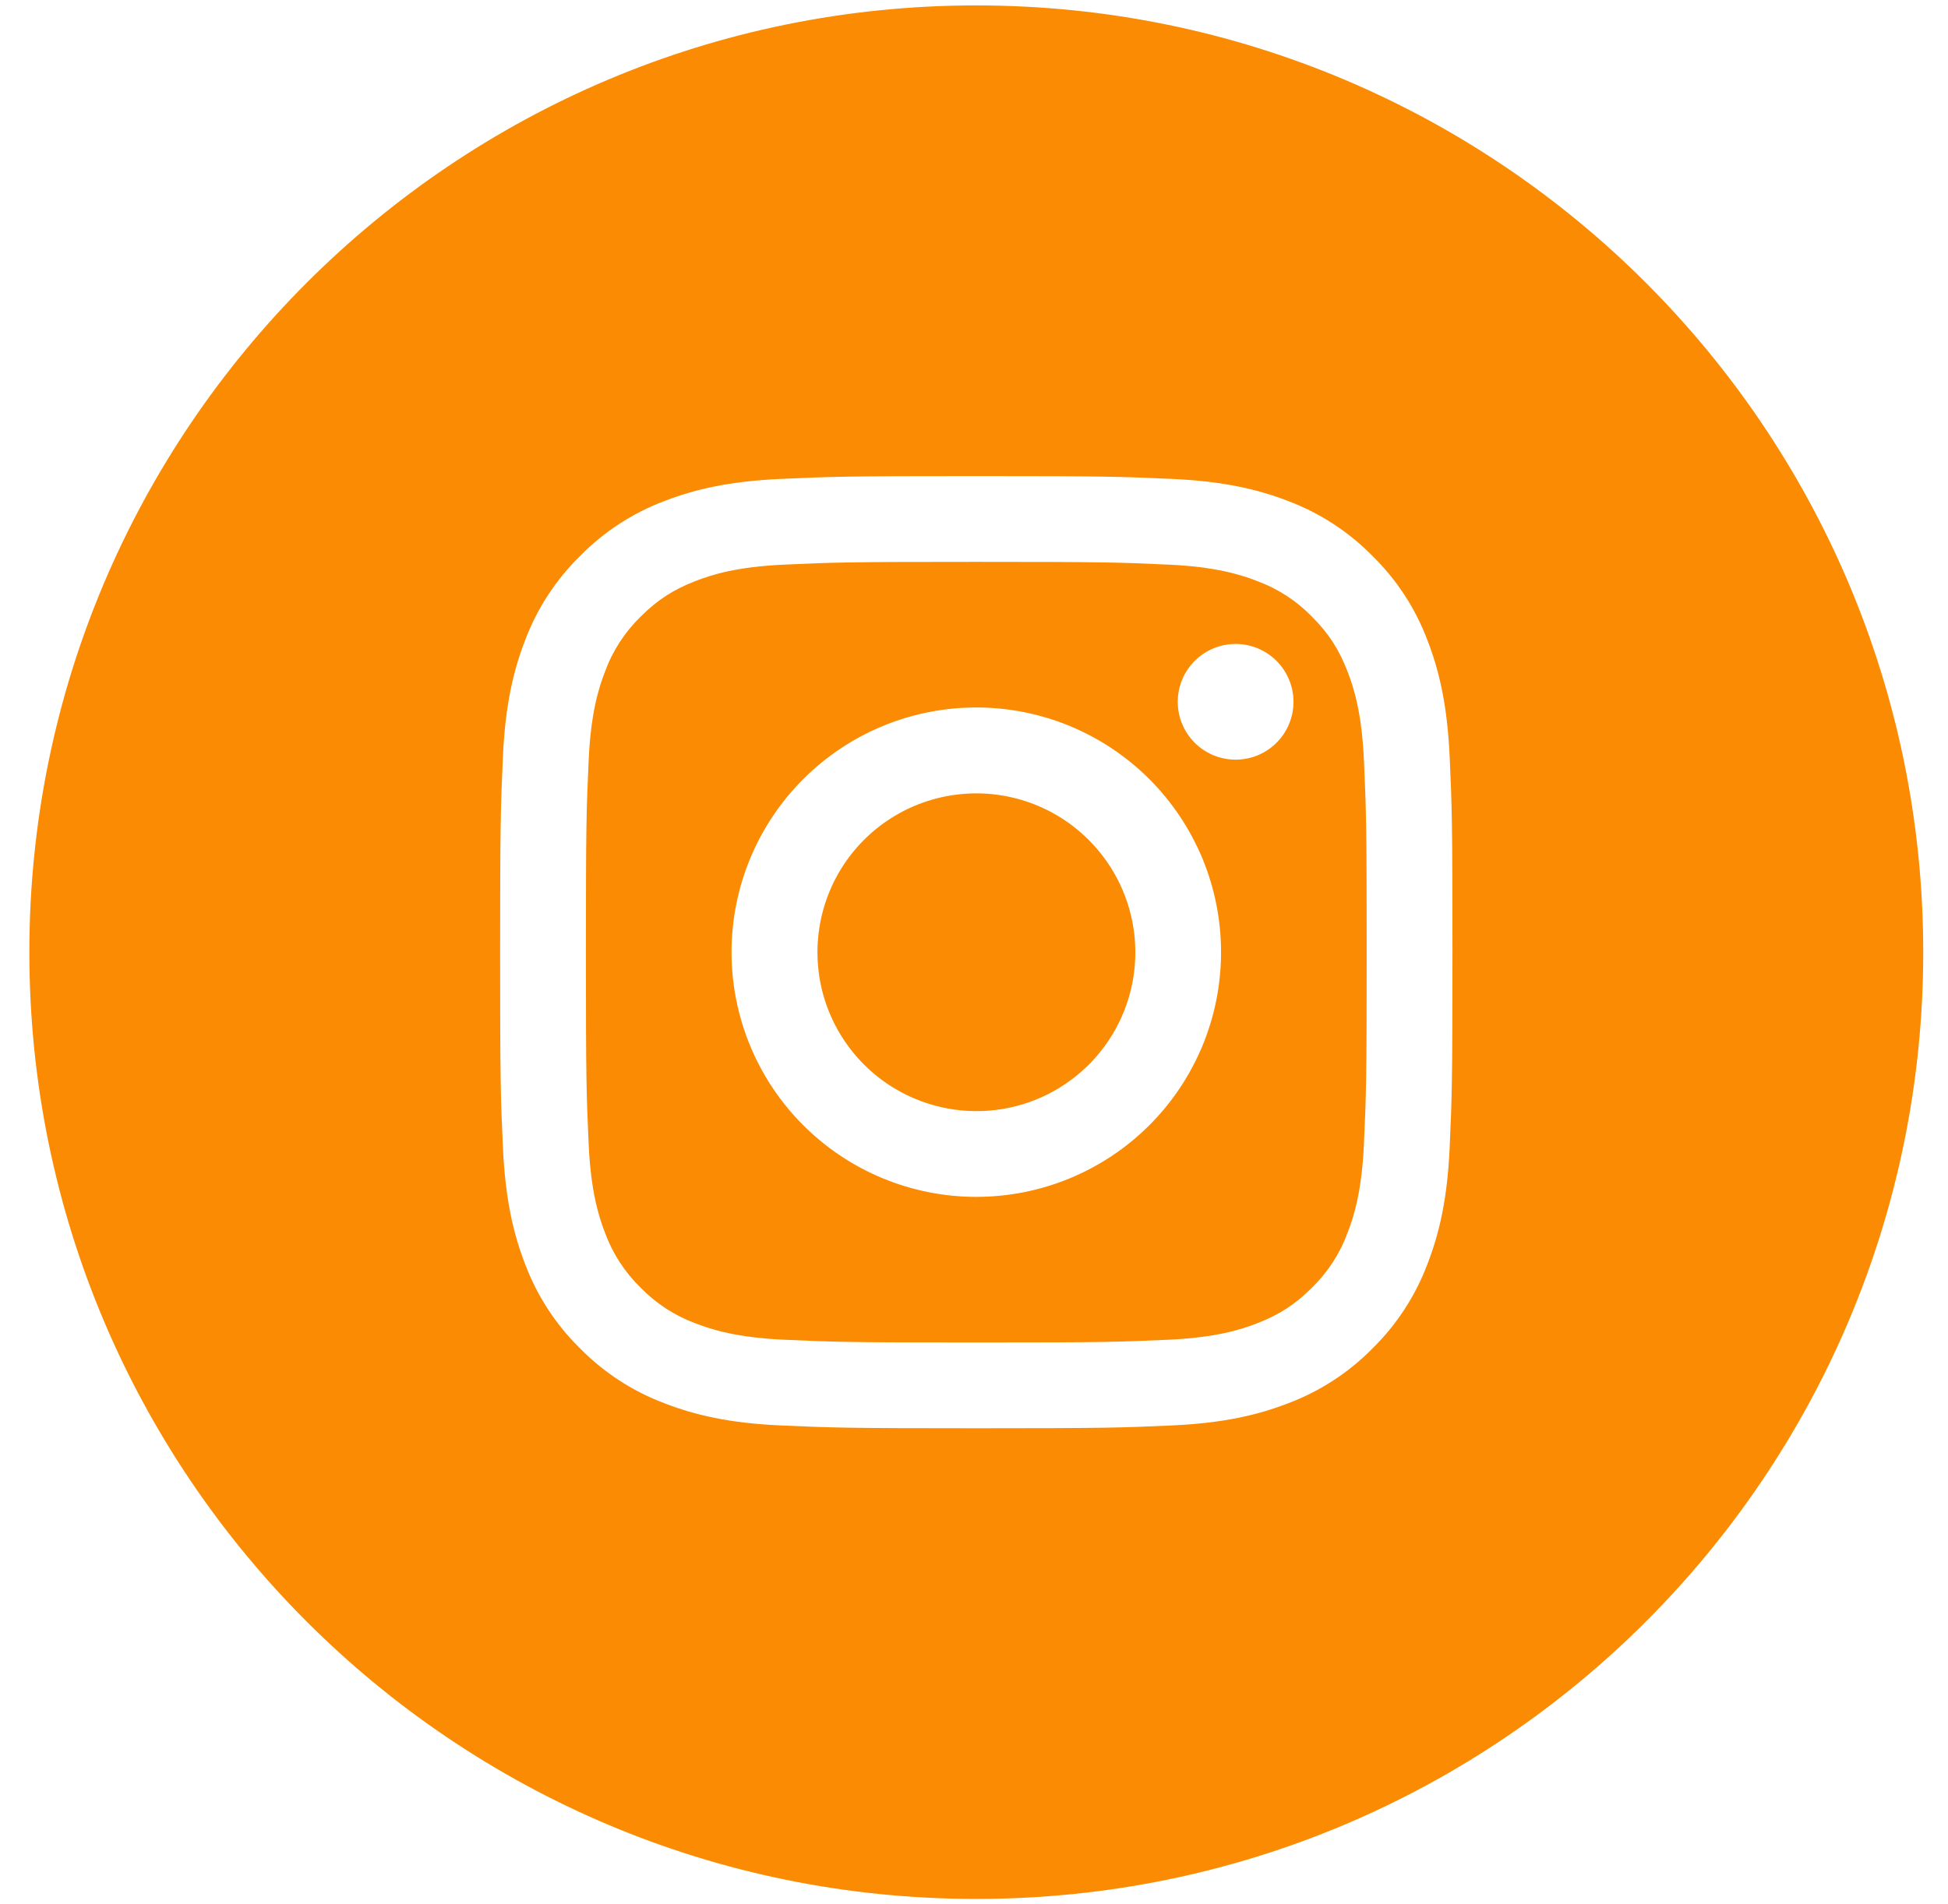 <svg width="45" height="44" viewBox="0 0 45 44" fill="none" xmlns="http://www.w3.org/2000/svg">
<path fill-rule="evenodd" clip-rule="evenodd" d="M0.678 22C0.678 9.92 10.473 0.125 22.553 0.125C34.633 0.125 44.428 9.92 44.428 22C44.428 34.08 34.633 43.875 22.553 43.875C10.473 43.875 0.678 34.08 0.678 22ZM22.553 11C19.565 11 19.191 11.012 18.018 11.066H18.017C16.847 11.12 16.047 11.306 15.347 11.577C14.614 11.853 13.949 12.287 13.4 12.846C12.84 13.395 12.407 14.06 12.13 14.794C11.859 15.494 11.672 16.294 11.619 17.466C11.566 18.638 11.553 19.012 11.553 22C11.553 24.987 11.565 25.361 11.619 26.536C11.673 27.706 11.859 28.506 12.13 29.206C12.406 29.94 12.839 30.605 13.399 31.154C13.949 31.713 14.614 32.146 15.348 32.422C16.048 32.694 16.848 32.881 18.018 32.934C19.191 32.987 19.565 33 22.553 33C25.541 33 25.915 32.988 27.089 32.934C28.259 32.88 29.059 32.694 29.759 32.422C30.492 32.146 31.157 31.714 31.707 31.154C32.266 30.604 32.699 29.939 32.975 29.205C33.247 28.505 33.434 27.705 33.487 26.535C33.54 25.362 33.553 24.988 33.553 22C33.553 19.013 33.541 18.639 33.487 17.464C33.433 16.294 33.247 15.494 32.975 14.794C32.699 14.06 32.267 13.396 31.707 12.847C31.157 12.287 30.492 11.854 29.759 11.577C29.059 11.306 28.259 11.119 27.087 11.066C25.915 11.013 25.541 11 22.553 11ZM22.553 12.982C25.49 12.982 25.838 12.993 26.998 13.046C28.071 13.095 28.653 13.274 29.041 13.425C29.519 13.601 29.951 13.882 30.306 14.247C30.691 14.632 30.928 14.999 31.128 15.512C31.279 15.9 31.458 16.482 31.507 17.555C31.56 18.715 31.571 19.063 31.571 22C31.571 24.937 31.56 25.285 31.507 26.445C31.458 27.518 31.279 28.1 31.128 28.488C30.952 28.965 30.671 29.398 30.306 29.753C29.921 30.138 29.554 30.375 29.041 30.575C28.653 30.726 28.071 30.905 26.998 30.954C25.838 31.007 25.491 31.018 22.553 31.018C19.615 31.018 19.268 31.007 18.108 30.954C17.035 30.905 16.453 30.726 16.065 30.575C15.588 30.399 15.155 30.118 14.8 29.753C14.435 29.398 14.154 28.965 13.978 28.488C13.827 28.1 13.648 27.518 13.599 26.445C13.546 25.285 13.535 24.937 13.535 22C13.535 19.063 13.546 18.715 13.599 17.555C13.648 16.482 13.827 15.9 13.978 15.512C14.154 15.034 14.435 14.602 14.8 14.247C15.185 13.862 15.552 13.625 16.065 13.425C16.453 13.274 17.035 13.095 18.108 13.046C19.268 12.993 19.616 12.982 22.553 12.982ZM23.62 25.516C22.806 25.762 21.933 25.718 21.148 25.391C20.647 25.183 20.198 24.867 19.834 24.465C19.47 24.063 19.199 23.585 19.041 23.066C18.884 22.546 18.844 21.999 18.924 21.462C19.003 20.925 19.201 20.413 19.502 19.962C19.804 19.511 20.201 19.132 20.667 18.853C21.132 18.574 21.654 18.402 22.194 18.349C22.733 18.295 23.278 18.363 23.789 18.545C24.3 18.728 24.764 19.021 25.148 19.405C25.75 20.005 26.125 20.795 26.209 21.641C26.293 22.487 26.081 23.336 25.609 24.042C25.136 24.749 24.433 25.27 23.62 25.516ZM20.389 16.776C19.703 17.061 19.08 17.477 18.555 18.002C17.495 19.062 16.899 20.5 16.899 22C16.899 23.5 17.495 24.938 18.555 25.998C19.615 27.058 21.053 27.654 22.553 27.654C24.052 27.654 25.491 27.058 26.551 25.998C27.076 25.473 27.492 24.85 27.777 24.164C28.061 23.478 28.207 22.742 28.207 22C28.207 21.258 28.061 20.522 27.777 19.836C27.492 19.15 27.076 18.527 26.551 18.002C26.026 17.477 25.403 17.061 24.717 16.776C24.031 16.492 23.296 16.346 22.553 16.346C21.811 16.346 21.075 16.492 20.389 16.776ZM29.767 16.754C29.695 16.918 29.591 17.065 29.461 17.188C29.208 17.427 28.872 17.557 28.524 17.552C28.176 17.547 27.844 17.407 27.598 17.161C27.352 16.915 27.212 16.583 27.207 16.235C27.202 15.887 27.332 15.551 27.571 15.298C27.694 15.168 27.841 15.064 28.005 14.992C28.169 14.92 28.345 14.881 28.524 14.879C28.703 14.876 28.88 14.909 29.046 14.976C29.212 15.044 29.363 15.144 29.489 15.27C29.615 15.396 29.715 15.547 29.782 15.713C29.85 15.879 29.883 16.056 29.88 16.235C29.878 16.414 29.839 16.59 29.767 16.754Z" fill="#FA8B02"/>
</svg>
